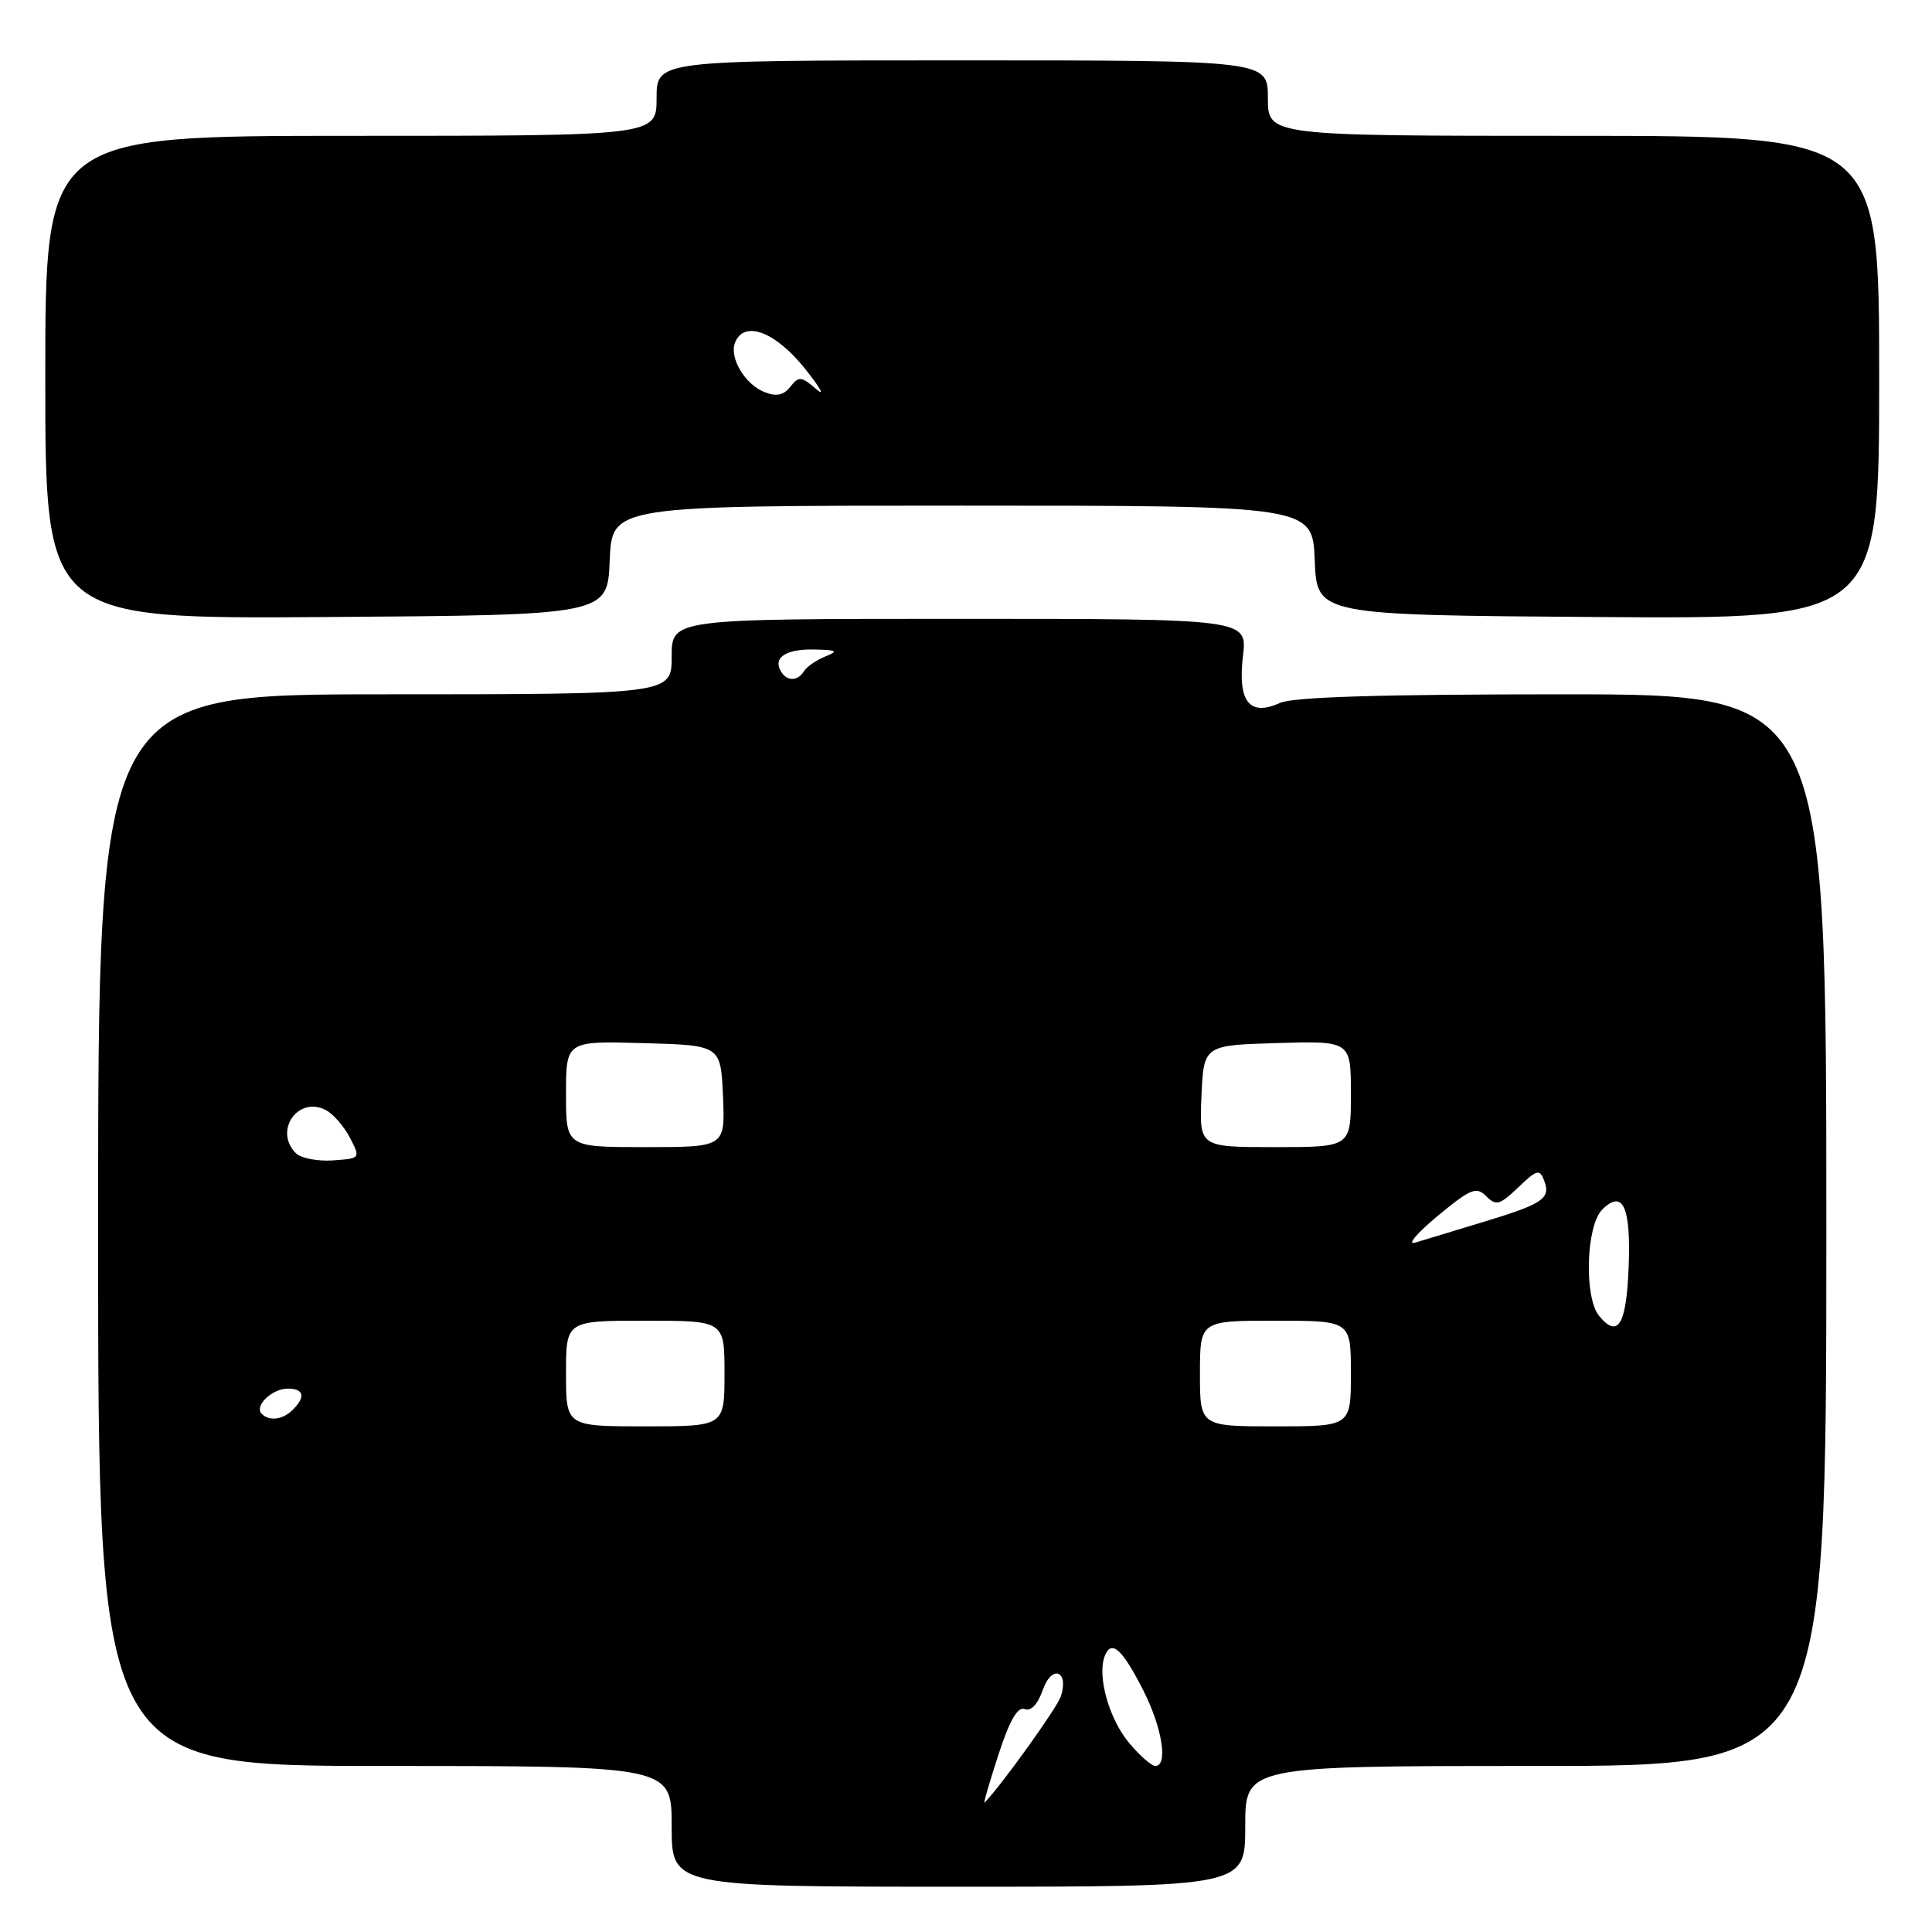 <?xml version="1.0" encoding="UTF-8" standalone="no"?>
<!DOCTYPE svg PUBLIC "-//W3C//DTD SVG 1.1//EN" "http://www.w3.org/Graphics/SVG/1.1/DTD/svg11.dtd" >
<svg xmlns="http://www.w3.org/2000/svg" xmlns:xlink="http://www.w3.org/1999/xlink" version="1.1" viewBox="0 0 256 256">
 <g >
 <path fill="currentColor"
d=" M 165.00 242.00 C 165.00 234.00 165.00 234.00 203.50 234.00 C 242.00 234.00 242.00 234.00 242.00 163.00 C 242.00 92.00 242.00 92.00 207.05 92.00 C 182.89 92.00 171.32 92.35 169.58 93.15 C 165.56 94.98 163.98 92.96 164.70 86.92 C 165.28 82.00 165.28 82.00 127.14 82.00 C 89.00 82.00 89.00 82.00 89.00 87.00 C 89.00 92.00 89.00 92.00 51.00 92.00 C 13.00 92.00 13.00 92.00 13.00 163.00 C 13.00 234.00 13.00 234.00 51.00 234.00 C 89.00 234.00 89.00 234.00 89.00 242.00 C 89.00 250.00 89.00 250.00 127.00 250.00 C 165.00 250.00 165.00 250.00 165.00 242.00 Z  M 80.79 74.25 C 81.09 67.00 81.09 67.00 127.50 67.00 C 173.91 67.00 173.91 67.00 174.21 74.25 C 174.50 81.50 174.50 81.50 211.75 81.76 C 249.00 82.02 249.00 82.02 249.00 50.01 C 249.00 18.00 249.00 18.00 208.50 18.00 C 168.00 18.00 168.00 18.00 168.00 13.00 C 168.00 8.00 168.00 8.00 127.50 8.00 C 87.00 8.00 87.00 8.00 87.00 13.00 C 87.00 18.00 87.00 18.00 46.50 18.00 C 6.00 18.00 6.00 18.00 6.00 50.01 C 6.00 82.02 6.00 82.02 43.25 81.76 C 80.50 81.50 80.50 81.50 80.79 74.25 Z  M 132.27 232.59 C 133.76 227.98 134.84 226.11 135.77 226.46 C 136.61 226.79 137.51 225.83 138.18 223.91 C 139.36 220.54 141.66 221.34 140.58 224.75 C 140.11 226.24 132.72 236.54 130.46 238.86 C 130.27 239.06 131.08 236.24 132.27 232.59 Z  M 149.63 230.97 C 146.96 227.79 145.36 222.12 146.38 219.44 C 147.25 217.18 148.70 218.47 151.52 224.04 C 154.00 228.94 154.80 234.00 153.09 234.00 C 152.59 234.00 151.03 232.64 149.63 230.97 Z  M 75.00 182.00 C 75.00 175.00 75.00 175.00 85.50 175.00 C 96.00 175.00 96.00 175.00 96.00 182.00 C 96.00 189.00 96.00 189.00 85.50 189.00 C 75.00 189.00 75.00 189.00 75.00 182.00 Z  M 159.00 182.00 C 159.00 175.00 159.00 175.00 169.00 175.00 C 179.00 175.00 179.00 175.00 179.00 182.00 C 179.00 189.00 179.00 189.00 169.00 189.00 C 159.00 189.00 159.00 189.00 159.00 182.00 Z  M 34.68 187.34 C 33.65 186.31 36.04 184.00 38.12 184.00 C 40.28 184.00 40.53 185.07 38.80 186.80 C 37.48 188.12 35.69 188.36 34.68 187.34 Z  M 211.90 174.38 C 209.88 171.94 210.15 162.43 212.30 160.28 C 215.05 157.53 216.13 159.91 215.80 168.02 C 215.49 175.57 214.39 177.38 211.90 174.38 Z  M 190.47 161.14 C 194.87 157.50 195.62 157.19 196.93 158.50 C 198.24 159.81 198.73 159.67 201.18 157.33 C 203.63 154.98 204.01 154.87 204.60 156.41 C 205.52 158.81 204.50 159.51 196.50 161.93 C 192.65 163.10 188.60 164.33 187.50 164.66 C 186.40 165.00 187.74 163.41 190.47 161.14 Z  M 39.21 152.81 C 36.22 149.82 39.52 145.14 43.21 147.11 C 44.18 147.63 45.61 149.28 46.38 150.78 C 47.78 153.49 47.78 153.50 44.10 153.76 C 42.08 153.90 39.87 153.47 39.21 152.81 Z  M 75.00 144.97 C 75.00 137.93 75.00 137.93 85.25 138.22 C 95.50 138.50 95.50 138.50 95.80 145.25 C 96.09 152.00 96.09 152.00 85.55 152.00 C 75.00 152.00 75.00 152.00 75.00 144.97 Z  M 159.20 145.25 C 159.50 138.50 159.50 138.50 169.25 138.21 C 179.00 137.93 179.00 137.93 179.00 144.96 C 179.00 152.00 179.00 152.00 168.95 152.00 C 158.91 152.00 158.91 152.00 159.20 145.25 Z  M 103.50 89.00 C 102.37 87.17 104.08 86.00 107.81 86.06 C 110.91 86.12 111.15 86.27 109.35 86.99 C 108.17 87.47 106.91 88.34 106.54 88.93 C 105.71 90.27 104.31 90.31 103.50 89.00 Z  M 101.32 51.96 C 98.73 50.96 96.62 47.43 97.39 45.42 C 98.55 42.40 102.67 43.89 106.58 48.75 C 108.68 51.36 109.40 52.64 108.18 51.58 C 106.18 49.85 105.85 49.82 104.73 51.24 C 103.85 52.37 102.89 52.58 101.32 51.96 Z "/>
</g>
</svg>